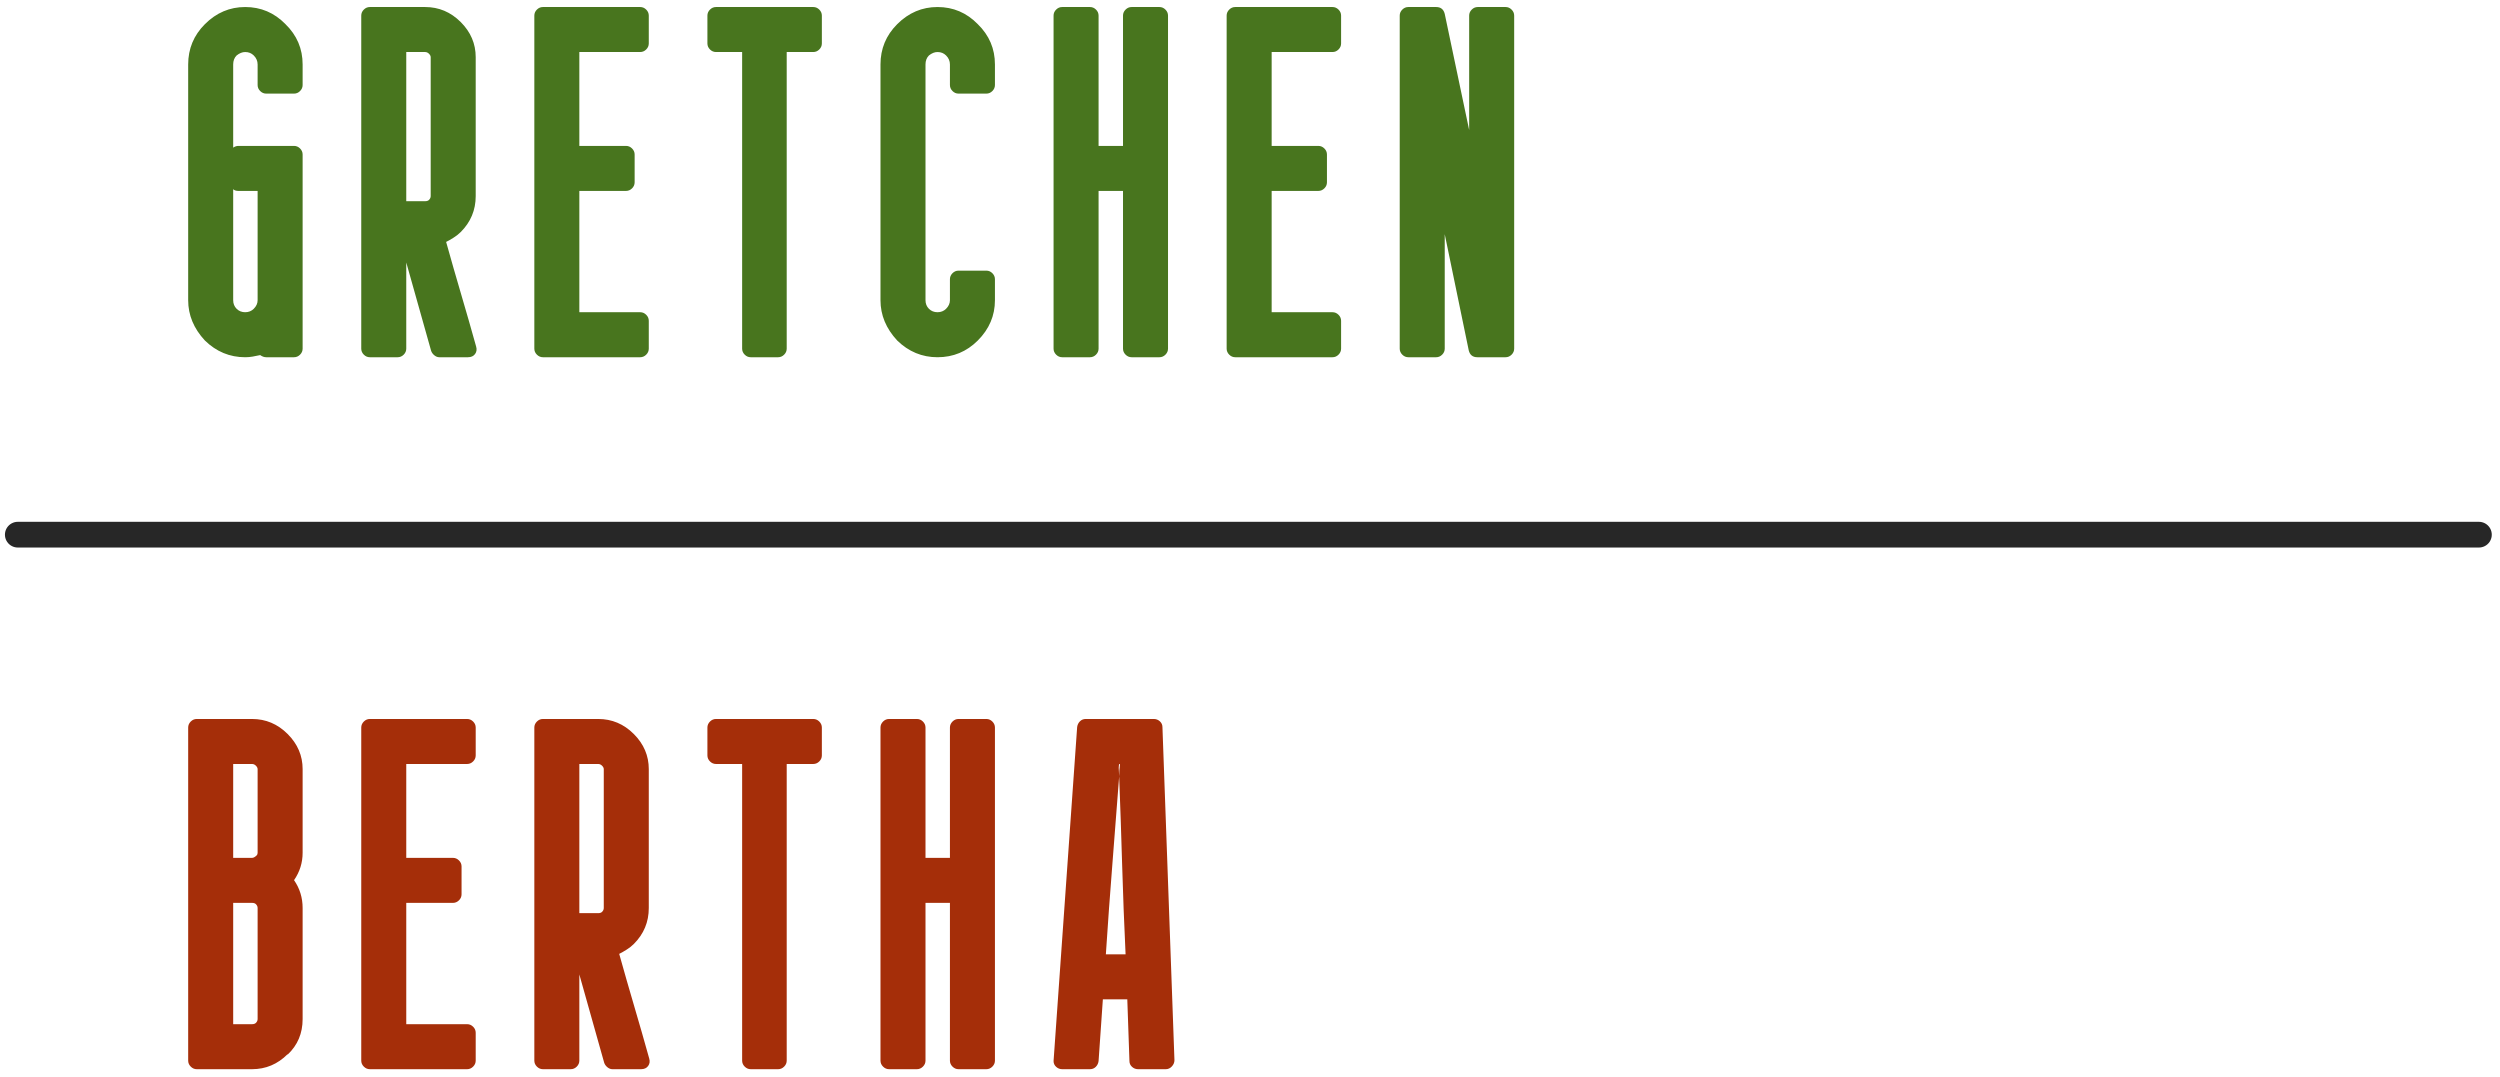 <?xml version="1.0" encoding="UTF-8"?>
<svg width="281px" height="121px" viewBox="0 0 281 121" version="1.1" xmlns="http://www.w3.org/2000/svg" xmlns:xlink="http://www.w3.org/1999/xlink">
    <!-- Generator: Sketch 51.3 (57544) - http://www.bohemiancoding.com/sketch -->
    <title>(scoreboard outlines)</title>
    <desc>Created with Sketch.</desc>
    <defs></defs>
    <g id="Page-1" stroke="none" stroke-width="1" fill="none" fill-rule="evenodd">
        <g id="UI" transform="translate(-1434, -97)">
            <g id="scoreboard" transform="translate(1436, 83)">
                <g id="(scoreboard-outlines)">
                    <path d="M26.33,110.424 C26.49,110.424 26.667,110.327 26.86,110.135 C26.924,110.07 26.956,109.974 26.956,109.846 L26.956,100.45 C26.956,100.322 26.892,100.194 26.763,100.065 C26.635,99.937 26.49,99.872 26.33,99.872 L24.21,99.872 L24.21,110.424 L26.33,110.424 Z M24.21,115.483 L24.21,129.118 L26.33,129.118 C26.522,129.118 26.667,129.069 26.763,128.973 C26.892,128.845 26.956,128.7 26.956,128.54 L26.956,116.061 C26.956,115.9 26.892,115.756 26.763,115.627 C26.667,115.531 26.522,115.483 26.33,115.483 L24.21,115.483 Z M32.015,109.846 C32.015,110.97 31.694,111.998 31.051,112.929 C31.694,113.861 32.015,114.905 32.015,116.061 L32.015,128.54 C32.015,130.146 31.453,131.478 30.329,132.538 L30.329,132.49 C29.204,133.614 27.871,134.177 26.33,134.177 L20.114,134.177 C19.858,134.177 19.633,134.08 19.44,133.887 C19.247,133.695 19.151,133.47 19.151,133.213 L19.151,95.777 C19.151,95.52 19.247,95.295 19.44,95.102 C19.633,94.91 19.858,94.813 20.114,94.813 L26.33,94.813 C27.871,94.813 29.204,95.376 30.329,96.5 C31.453,97.624 32.015,98.941 32.015,100.45 L32.015,109.846 Z M43.664,110.424 L48.915,110.424 C49.172,110.424 49.397,110.52 49.59,110.713 C49.783,110.906 49.879,111.13 49.879,111.387 L49.879,114.519 C49.879,114.776 49.783,115.001 49.59,115.194 C49.397,115.386 49.172,115.483 48.915,115.483 L43.664,115.483 L43.664,129.118 L50.505,129.118 C50.762,129.118 50.987,129.214 51.18,129.407 C51.373,129.599 51.469,129.824 51.469,130.081 L51.469,133.213 C51.469,133.47 51.373,133.695 51.18,133.887 C50.987,134.08 50.762,134.177 50.505,134.177 L39.569,134.177 C39.312,134.177 39.087,134.08 38.894,133.887 C38.701,133.695 38.605,133.47 38.605,133.213 L38.605,95.777 C38.605,95.52 38.701,95.295 38.894,95.102 C39.087,94.91 39.312,94.813 39.569,94.813 L50.505,94.813 C50.762,94.813 50.987,94.91 51.18,95.102 C51.373,95.295 51.469,95.52 51.469,95.777 L51.469,98.909 C51.469,99.166 51.373,99.391 51.18,99.583 C50.987,99.776 50.762,99.872 50.505,99.872 L43.664,99.872 L43.664,110.424 Z M59.023,134.177 C58.766,134.177 58.541,134.08 58.348,133.887 C58.155,133.695 58.059,133.47 58.059,133.213 L58.059,95.777 C58.059,95.52 58.155,95.295 58.348,95.102 C58.541,94.91 58.766,94.813 59.023,94.813 L65.238,94.813 C66.78,94.813 68.113,95.376 69.237,96.5 C70.361,97.624 70.923,98.941 70.923,100.45 L70.923,116.061 C70.923,117.635 70.361,118.984 69.237,120.108 C69.012,120.333 68.747,120.542 68.442,120.734 C68.137,120.927 67.856,121.088 67.599,121.216 C68.145,123.175 68.707,125.135 69.285,127.094 C69.863,129.053 70.425,131.013 70.971,132.972 C71.068,133.293 71.027,133.574 70.851,133.815 C70.674,134.056 70.409,134.177 70.056,134.177 L66.828,134.177 C66.635,134.177 66.45,134.104 66.274,133.96 C66.097,133.815 65.977,133.647 65.912,133.454 L63.118,123.529 L63.118,133.213 C63.118,133.47 63.021,133.695 62.829,133.887 C62.636,134.08 62.411,134.177 62.154,134.177 L59.023,134.177 Z M63.118,99.872 L63.118,116.639 L65.238,116.639 C65.431,116.639 65.575,116.591 65.671,116.494 C65.8,116.366 65.864,116.221 65.864,116.061 L65.864,100.45 C65.864,100.322 65.8,100.194 65.671,100.065 C65.543,99.937 65.398,99.872 65.238,99.872 L63.118,99.872 Z M82.379,134.177 C82.122,134.177 81.897,134.08 81.705,133.887 C81.512,133.695 81.416,133.47 81.416,133.213 L81.416,99.872 L78.477,99.872 C78.22,99.872 77.995,99.776 77.802,99.583 C77.609,99.391 77.513,99.166 77.513,98.909 L77.513,95.777 C77.513,95.52 77.609,95.295 77.802,95.102 C77.995,94.91 78.22,94.813 78.477,94.813 L89.413,94.813 C89.67,94.813 89.895,94.91 90.088,95.102 C90.281,95.295 90.377,95.52 90.377,95.777 L90.377,98.909 C90.377,99.166 90.281,99.391 90.088,99.583 C89.895,99.776 89.67,99.872 89.413,99.872 L86.426,99.872 L86.426,133.213 C86.426,133.47 86.33,133.695 86.137,133.887 C85.945,134.08 85.72,134.177 85.463,134.177 L82.379,134.177 Z M108.868,94.813 C109.124,94.813 109.349,94.91 109.542,95.102 C109.735,95.295 109.831,95.52 109.831,95.777 L109.831,133.213 C109.831,133.47 109.735,133.695 109.542,133.887 C109.349,134.08 109.124,134.177 108.868,134.177 L105.736,134.177 C105.479,134.177 105.254,134.08 105.061,133.887 C104.869,133.695 104.772,133.47 104.772,133.213 L104.772,115.483 L102.026,115.483 L102.026,133.213 C102.026,133.47 101.93,133.695 101.737,133.887 C101.544,134.08 101.319,134.177 101.062,134.177 L97.931,134.177 C97.674,134.177 97.449,134.08 97.256,133.887 C97.063,133.695 96.967,133.47 96.967,133.213 L96.967,95.777 C96.967,95.52 97.063,95.295 97.256,95.102 C97.449,94.91 97.674,94.813 97.931,94.813 L101.062,94.813 C101.319,94.813 101.544,94.91 101.737,95.102 C101.93,95.295 102.026,95.52 102.026,95.777 L102.026,110.424 L104.772,110.424 L104.772,95.777 C104.772,95.52 104.869,95.295 105.061,95.102 C105.254,94.91 105.479,94.813 105.736,94.813 L108.868,94.813 Z M117.385,134.177 C117.128,134.177 116.903,134.088 116.71,133.912 C116.517,133.735 116.421,133.518 116.421,133.261 L119.071,95.729 C119.103,95.472 119.207,95.255 119.384,95.078 C119.561,94.902 119.778,94.813 120.035,94.813 L127.695,94.813 C127.952,94.813 128.177,94.902 128.37,95.078 C128.562,95.255 128.659,95.472 128.659,95.729 L130.008,133.165 C130.008,133.422 129.911,133.655 129.719,133.863 C129.526,134.072 129.301,134.177 129.044,134.177 L125.913,134.177 C125.656,134.177 125.431,134.088 125.238,133.912 C125.045,133.735 124.949,133.518 124.949,133.261 L124.708,126.323 L121.962,126.323 L121.48,133.261 C121.448,133.518 121.343,133.735 121.167,133.912 C120.99,134.088 120.773,134.177 120.516,134.177 L117.385,134.177 Z M123.889,99.872 L123.841,99.872 C123.777,99.872 123.744,100.017 123.744,100.306 L123.793,101.27 C123.793,101.045 123.801,100.82 123.817,100.595 C123.833,100.37 123.857,100.129 123.889,99.872 Z M124.515,121.264 C124.355,117.892 124.226,114.551 124.13,111.243 C124.034,107.934 123.921,104.61 123.793,101.27 C123.536,104.674 123.279,107.999 123.022,111.243 C122.765,114.487 122.524,117.827 122.299,121.264 L124.515,121.264 Z" id="BERTHA" fill="#A52E09"></path>
                    <path d="M0,74.097 L276.63,74.097" id="divider-line" stroke="#272727" stroke-width="2.891" stroke-linecap="round" stroke-linejoin="round" fill-rule="nonzero"></path>
                    <path d="M24.788,35.459 C24.531,35.459 24.338,35.395 24.21,35.266 L24.21,47.745 C24.21,48.13 24.338,48.451 24.595,48.708 C24.852,48.965 25.173,49.094 25.559,49.094 C25.944,49.094 26.265,48.965 26.522,48.708 C26.812,48.419 26.956,48.098 26.956,47.745 L26.956,35.459 L24.788,35.459 Z M25.559,14.79 C27.325,14.79 28.835,15.432 30.088,16.717 C31.373,17.969 32.015,19.479 32.015,21.246 L32.015,23.558 C32.015,23.815 31.919,24.04 31.726,24.233 C31.533,24.426 31.308,24.522 31.051,24.522 L27.92,24.522 C27.663,24.522 27.438,24.426 27.245,24.233 C27.052,24.04 26.956,23.815 26.956,23.558 L26.956,21.246 C26.956,20.86 26.812,20.523 26.522,20.234 C26.265,19.977 25.944,19.848 25.559,19.848 C25.238,19.848 24.916,19.977 24.595,20.234 C24.338,20.491 24.21,20.828 24.21,21.246 L24.21,30.593 C24.403,30.464 24.595,30.4 24.788,30.4 L31.051,30.4 C31.308,30.4 31.533,30.496 31.726,30.689 C31.919,30.882 32.015,31.107 32.015,31.364 L32.015,53.189 C32.015,53.446 31.919,53.671 31.726,53.864 C31.533,54.056 31.308,54.153 31.051,54.153 L27.92,54.153 C27.695,54.153 27.47,54.072 27.245,53.912 C26.956,53.976 26.675,54.032 26.402,54.08 C26.129,54.129 25.848,54.153 25.559,54.153 C23.824,54.153 22.315,53.526 21.03,52.274 C19.777,50.925 19.151,49.415 19.151,47.745 L19.151,21.246 C19.151,19.479 19.777,17.969 21.03,16.717 C22.315,15.432 23.824,14.79 25.559,14.79 Z M39.569,54.153 C39.312,54.153 39.087,54.056 38.894,53.864 C38.701,53.671 38.605,53.446 38.605,53.189 L38.605,15.753 C38.605,15.496 38.701,15.271 38.894,15.079 C39.087,14.886 39.312,14.79 39.569,14.79 L45.784,14.79 C47.326,14.79 48.658,15.352 49.783,16.476 C50.907,17.6 51.469,18.917 51.469,20.427 L51.469,36.037 C51.469,37.611 50.907,38.96 49.783,40.084 C49.558,40.309 49.293,40.518 48.988,40.71 C48.683,40.903 48.402,41.064 48.145,41.192 C48.691,43.152 49.253,45.111 49.831,47.07 C50.409,49.03 50.971,50.989 51.517,52.948 C51.614,53.269 51.573,53.55 51.397,53.791 C51.22,54.032 50.955,54.153 50.602,54.153 L47.374,54.153 C47.181,54.153 46.996,54.08 46.82,53.936 C46.643,53.791 46.523,53.623 46.458,53.43 L43.664,43.505 L43.664,53.189 C43.664,53.446 43.567,53.671 43.375,53.864 C43.182,54.056 42.957,54.153 42.7,54.153 L39.569,54.153 Z M43.664,19.848 L43.664,36.615 L45.784,36.615 C45.976,36.615 46.121,36.567 46.217,36.471 C46.346,36.342 46.41,36.198 46.41,36.037 L46.41,20.427 C46.41,20.298 46.346,20.17 46.217,20.041 C46.089,19.913 45.944,19.848 45.784,19.848 L43.664,19.848 Z M63.118,30.4 L68.369,30.4 C68.626,30.4 68.851,30.496 69.044,30.689 C69.237,30.882 69.333,31.107 69.333,31.364 L69.333,34.495 C69.333,34.752 69.237,34.977 69.044,35.17 C68.851,35.362 68.626,35.459 68.369,35.459 L63.118,35.459 L63.118,49.094 L69.959,49.094 C70.216,49.094 70.441,49.19 70.634,49.383 C70.827,49.576 70.923,49.8 70.923,50.057 L70.923,53.189 C70.923,53.446 70.827,53.671 70.634,53.864 C70.441,54.056 70.216,54.153 69.959,54.153 L59.023,54.153 C58.766,54.153 58.541,54.056 58.348,53.864 C58.155,53.671 58.059,53.446 58.059,53.189 L58.059,15.753 C58.059,15.496 58.155,15.271 58.348,15.079 C58.541,14.886 58.766,14.79 59.023,14.79 L69.959,14.79 C70.216,14.79 70.441,14.886 70.634,15.079 C70.827,15.271 70.923,15.496 70.923,15.753 L70.923,18.885 C70.923,19.142 70.827,19.367 70.634,19.559 C70.441,19.752 70.216,19.848 69.959,19.848 L63.118,19.848 L63.118,30.4 Z M82.379,54.153 C82.122,54.153 81.897,54.056 81.705,53.864 C81.512,53.671 81.416,53.446 81.416,53.189 L81.416,19.848 L78.477,19.848 C78.22,19.848 77.995,19.752 77.802,19.559 C77.609,19.367 77.513,19.142 77.513,18.885 L77.513,15.753 C77.513,15.496 77.609,15.271 77.802,15.079 C77.995,14.886 78.22,14.79 78.477,14.79 L89.413,14.79 C89.67,14.79 89.895,14.886 90.088,15.079 C90.281,15.271 90.377,15.496 90.377,15.753 L90.377,18.885 C90.377,19.142 90.281,19.367 90.088,19.559 C89.895,19.752 89.67,19.848 89.413,19.848 L86.426,19.848 L86.426,53.189 C86.426,53.446 86.33,53.671 86.137,53.864 C85.945,54.056 85.72,54.153 85.463,54.153 L82.379,54.153 Z M103.375,14.79 C105.142,14.79 106.651,15.432 107.904,16.717 C109.189,17.969 109.831,19.479 109.831,21.246 L109.831,23.558 C109.831,23.815 109.735,24.04 109.542,24.233 C109.349,24.426 109.124,24.522 108.868,24.522 L105.736,24.522 C105.479,24.522 105.254,24.426 105.061,24.233 C104.869,24.04 104.772,23.815 104.772,23.558 L104.772,21.246 C104.772,20.86 104.628,20.523 104.339,20.234 C104.082,19.977 103.76,19.848 103.375,19.848 C103.054,19.848 102.733,19.977 102.411,20.234 C102.154,20.491 102.026,20.828 102.026,21.246 L102.026,47.745 C102.026,48.13 102.154,48.451 102.411,48.708 C102.668,48.965 102.99,49.094 103.375,49.094 C103.76,49.094 104.082,48.965 104.339,48.708 C104.628,48.419 104.772,48.098 104.772,47.745 L104.772,45.384 C104.772,45.127 104.869,44.902 105.061,44.709 C105.254,44.517 105.479,44.42 105.736,44.42 L108.868,44.42 C109.124,44.42 109.349,44.517 109.542,44.709 C109.735,44.902 109.831,45.127 109.831,45.384 L109.831,47.745 C109.831,49.479 109.189,50.989 107.904,52.274 C106.651,53.526 105.142,54.153 103.375,54.153 C101.64,54.153 100.131,53.526 98.846,52.274 C97.593,50.925 96.967,49.415 96.967,47.745 L96.967,21.246 C96.967,19.479 97.593,17.969 98.846,16.717 C100.131,15.432 101.64,14.79 103.375,14.79 Z M128.322,14.79 C128.579,14.79 128.803,14.886 128.996,15.079 C129.189,15.271 129.285,15.496 129.285,15.753 L129.285,53.189 C129.285,53.446 129.189,53.671 128.996,53.864 C128.803,54.056 128.579,54.153 128.322,54.153 L125.19,54.153 C124.933,54.153 124.708,54.056 124.515,53.864 C124.323,53.671 124.226,53.446 124.226,53.189 L124.226,35.459 L121.48,35.459 L121.48,53.189 C121.48,53.446 121.384,53.671 121.191,53.864 C120.998,54.056 120.773,54.153 120.516,54.153 L117.385,54.153 C117.128,54.153 116.903,54.056 116.71,53.864 C116.517,53.671 116.421,53.446 116.421,53.189 L116.421,15.753 C116.421,15.496 116.517,15.271 116.71,15.079 C116.903,14.886 117.128,14.79 117.385,14.79 L120.516,14.79 C120.773,14.79 120.998,14.886 121.191,15.079 C121.384,15.271 121.48,15.496 121.48,15.753 L121.48,30.4 L124.226,30.4 L124.226,15.753 C124.226,15.496 124.323,15.271 124.515,15.079 C124.708,14.886 124.933,14.79 125.19,14.79 L128.322,14.79 Z M140.934,30.4 L146.186,30.4 C146.443,30.4 146.667,30.496 146.86,30.689 C147.053,30.882 147.149,31.107 147.149,31.364 L147.149,34.495 C147.149,34.752 147.053,34.977 146.86,35.17 C146.667,35.362 146.443,35.459 146.186,35.459 L140.934,35.459 L140.934,49.094 L147.776,49.094 C148.033,49.094 148.257,49.19 148.45,49.383 C148.643,49.576 148.739,49.8 148.739,50.057 L148.739,53.189 C148.739,53.446 148.643,53.671 148.45,53.864 C148.257,54.056 148.033,54.153 147.776,54.153 L136.839,54.153 C136.582,54.153 136.357,54.056 136.164,53.864 C135.971,53.671 135.875,53.446 135.875,53.189 L135.875,15.753 C135.875,15.496 135.971,15.271 136.164,15.079 C136.357,14.886 136.582,14.79 136.839,14.79 L147.776,14.79 C148.033,14.79 148.257,14.886 148.45,15.079 C148.643,15.271 148.739,15.496 148.739,15.753 L148.739,18.885 C148.739,19.142 148.643,19.367 148.45,19.559 C148.257,19.752 148.033,19.848 147.776,19.848 L140.934,19.848 L140.934,30.4 Z M156.293,54.153 C156.036,54.153 155.811,54.056 155.618,53.864 C155.425,53.671 155.329,53.446 155.329,53.189 L155.329,15.753 C155.329,15.496 155.425,15.271 155.618,15.079 C155.811,14.886 156.036,14.79 156.293,14.79 L159.424,14.79 C159.938,14.79 160.26,15.047 160.388,15.56 L163.134,28.617 L163.134,15.753 C163.134,15.496 163.231,15.271 163.423,15.079 C163.616,14.886 163.841,14.79 164.098,14.79 L167.23,14.79 C167.487,14.79 167.711,14.886 167.904,15.079 C168.097,15.271 168.193,15.496 168.193,15.753 L168.193,53.189 C168.193,53.446 168.097,53.671 167.904,53.864 C167.711,54.056 167.487,54.153 167.23,54.153 L164.05,54.153 C163.536,54.153 163.215,53.896 163.086,53.382 L160.388,40.325 L160.388,53.189 C160.388,53.446 160.292,53.671 160.099,53.864 C159.906,54.056 159.681,54.153 159.424,54.153 L156.293,54.153 Z" id="GRETCHEN" fill="#48751E"></path>
                </g>
            </g>
        </g>
    </g>
</svg>